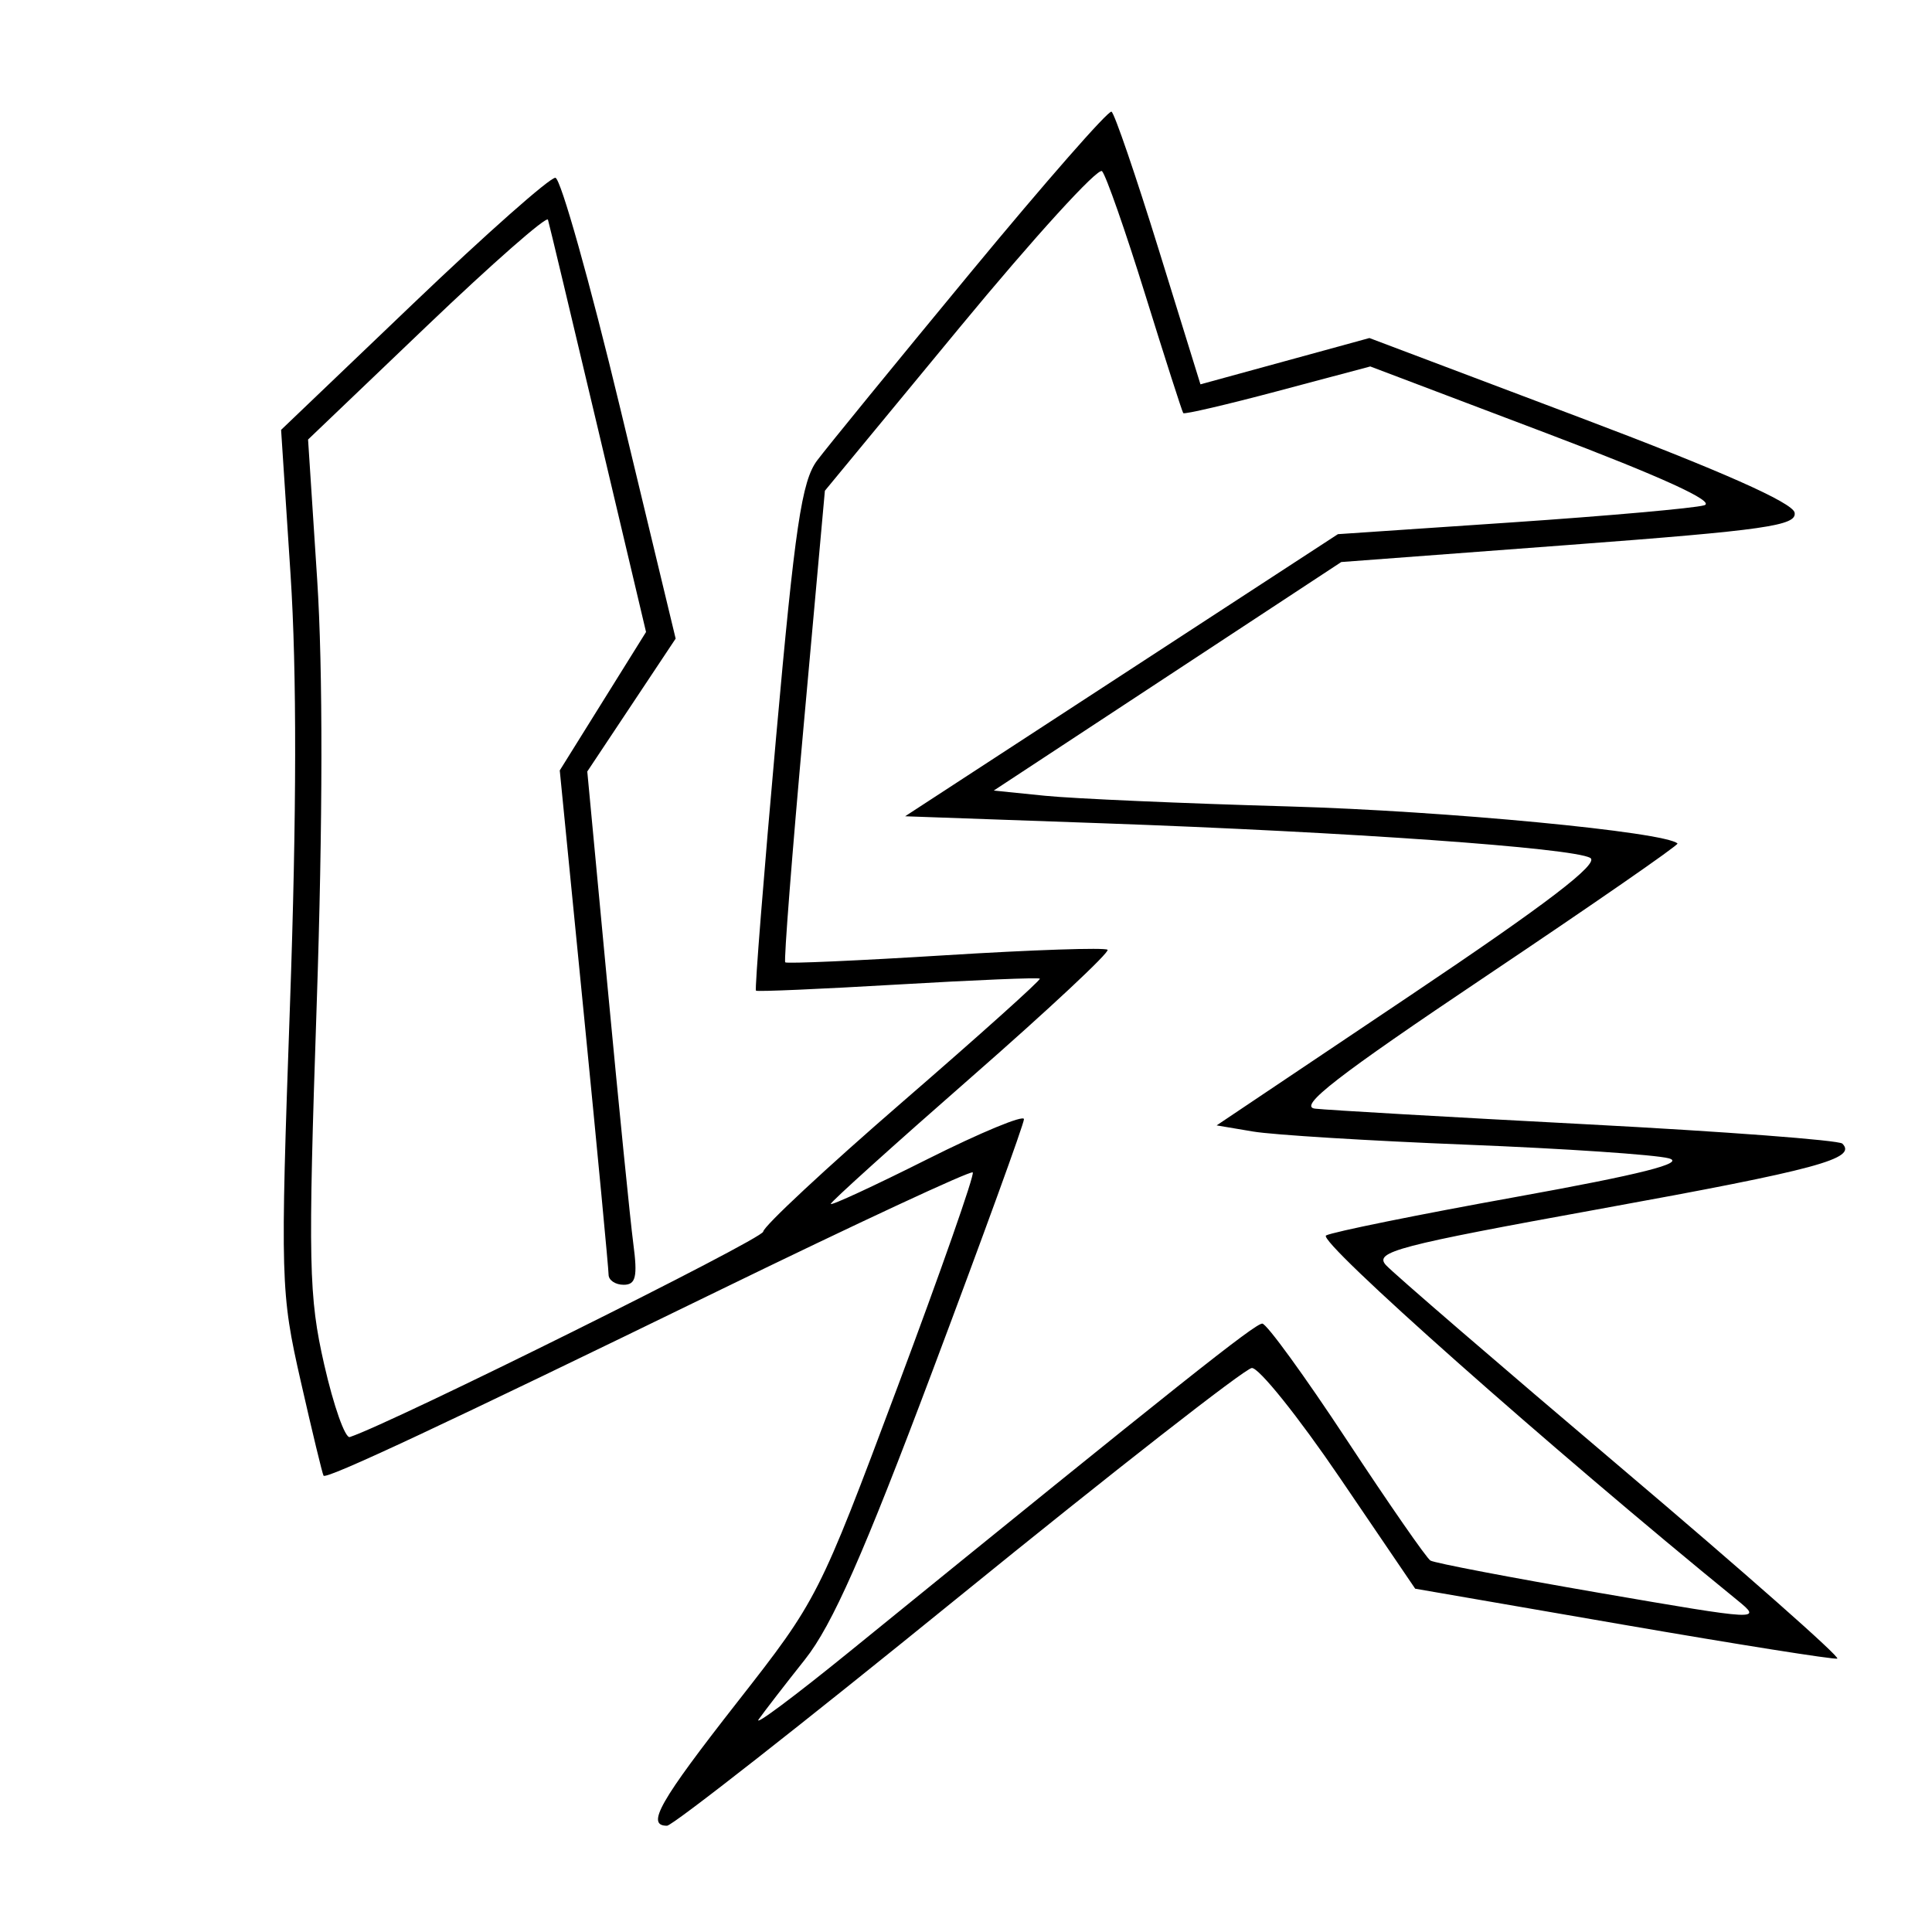 <svg xmlns="http://www.w3.org/2000/svg" width="200" height="200" viewBox="0 0 200 200" version="1.1">
	<path d="M 100.500 28.179 C 92.800 37.499, 85.640 46.269, 84.589 47.669 C 82.995 49.791, 82.291 54.538, 80.344 76.278 C 79.060 90.614, 78.120 102.438, 78.255 102.554 C 78.390 102.671, 85.003 102.384, 92.951 101.917 C 100.899 101.451, 107.510 101.177, 107.643 101.309 C 107.775 101.442, 101.399 107.164, 93.475 114.025 C 85.550 120.886, 79.039 126.950, 79.007 127.500 C 78.963 128.261, 40.731 147.256, 36.214 148.762 C 35.733 148.922, 34.541 145.554, 33.565 141.277 C 31.950 134.193, 31.880 130.869, 32.784 104 C 33.418 85.187, 33.436 69.247, 32.834 60 L 31.891 45.500 44.193 33.742 C 50.959 27.275, 56.598 22.325, 56.725 22.742 C 56.852 23.159, 59.188 32.933, 61.917 44.462 L 66.878 65.424 62.412 72.589 L 57.946 79.754 60.473 105.326 C 61.863 119.390, 63 131.370, 63 131.949 C 63 132.527, 63.703 133, 64.561 133 C 65.819 133, 66.014 132.175, 65.561 128.750 C 65.253 126.413, 64.054 114.457, 62.898 102.183 L 60.795 79.866 65.369 72.988 L 69.943 66.109 64.216 42.305 C 61.066 29.212, 58.041 18.457, 57.494 18.404 C 56.947 18.351, 50.335 24.201, 42.800 31.404 L 29.099 44.500 30.079 59.500 C 30.732 69.491, 30.712 84.351, 30.019 104 C 29.009 132.607, 29.043 133.787, 31.136 143 C 32.323 148.225, 33.384 152.618, 33.494 152.763 C 33.796 153.162, 45.807 147.536, 74.407 133.602 C 88.655 126.660, 100.487 121.153, 100.699 121.366 C 100.911 121.578, 97.400 131.595, 92.895 143.626 C 84.786 165.285, 84.624 165.605, 76.353 176.167 C 68.269 186.491, 66.841 189, 69.049 189 C 69.625 189, 83.187 178.365, 99.186 165.366 C 115.185 152.367, 128.865 141.680, 129.585 141.616 C 130.306 141.552, 134.406 146.666, 138.698 152.980 L 146.500 164.461 168 168.179 C 179.825 170.224, 189.812 171.808, 190.193 171.699 C 190.575 171.589, 180.533 162.725, 167.878 152 C 155.223 141.275, 144.240 131.807, 143.470 130.961 C 142.223 129.588, 144.638 128.956, 165.786 125.118 C 188.116 121.065, 192.275 119.942, 190.720 118.387 C 190.364 118.031, 178.469 117.132, 164.287 116.388 C 150.104 115.645, 137.437 114.916, 136.138 114.768 C 134.320 114.562, 138.401 111.399, 153.845 101.041 C 164.883 93.638, 173.798 87.464, 173.655 87.321 C 172.456 86.123, 149.596 83.942, 133.416 83.482 C 122.462 83.171, 111.109 82.674, 108.186 82.378 L 102.871 81.840 120.859 70.011 L 138.847 58.182 162.462 56.408 C 182.767 54.882, 186.034 54.414, 185.777 53.067 C 185.578 52.029, 178.099 48.714, 163.619 43.247 L 141.761 34.993 133.016 37.390 L 124.270 39.786 119.950 25.837 C 117.573 18.165, 115.375 11.741, 115.064 11.561 C 114.754 11.381, 108.200 18.859, 100.500 28.179 M 99.367 33.871 L 85.392 50.801 83.199 75.070 C 81.993 88.418, 81.133 99.466, 81.287 99.620 C 81.441 99.775, 88.911 99.444, 97.886 98.886 C 106.861 98.327, 114.407 98.073, 114.654 98.321 C 114.902 98.568, 108.556 104.501, 100.552 111.506 C 92.548 118.510, 86 124.415, 86 124.629 C 86 124.843, 90.500 122.760, 96 120 C 101.500 117.240, 106 115.375, 106 115.856 C 106 116.337, 101.742 128.058, 96.537 141.902 C 89.400 160.887, 86.154 168.232, 83.331 171.787 C 81.273 174.379, 79.119 177.167, 78.544 177.982 C 77.970 178.797, 82.225 175.624, 88 170.932 C 122.176 143.162, 129.928 137.002, 130.672 137.019 C 131.128 137.030, 135.063 142.450, 139.418 149.064 C 143.772 155.678, 147.669 161.296, 148.078 161.548 C 148.486 161.801, 156.398 163.313, 165.660 164.910 C 182.254 167.770, 182.461 167.781, 179.852 165.656 C 160.405 149.823, 136.280 128.428, 137.273 127.894 C 137.948 127.532, 146.782 125.740, 156.904 123.914 C 169.890 121.570, 174.555 120.391, 172.750 119.908 C 171.343 119.532, 161.937 118.898, 151.846 118.498 C 141.756 118.098, 131.800 117.485, 129.722 117.136 L 125.945 116.500 145.990 103.050 C 160.152 93.548, 165.620 89.367, 164.619 88.807 C 162.765 87.769, 139.680 86.132, 114.098 85.224 L 93.697 84.500 116.098 69.899 L 138.500 55.297 156.500 54.079 C 166.400 53.408, 175.364 52.612, 176.419 52.309 C 177.674 51.949, 172.015 49.362, 160.094 44.847 L 141.850 37.935 132.275 40.484 C 127.008 41.886, 122.605 42.913, 122.490 42.766 C 122.375 42.620, 120.603 37.100, 118.553 30.500 C 116.503 23.900, 114.491 18.149, 114.083 17.721 C 113.675 17.292, 107.053 24.560, 99.367 33.871" stroke="none" fill="black" fill-rule="evenodd"/>
</svg>
